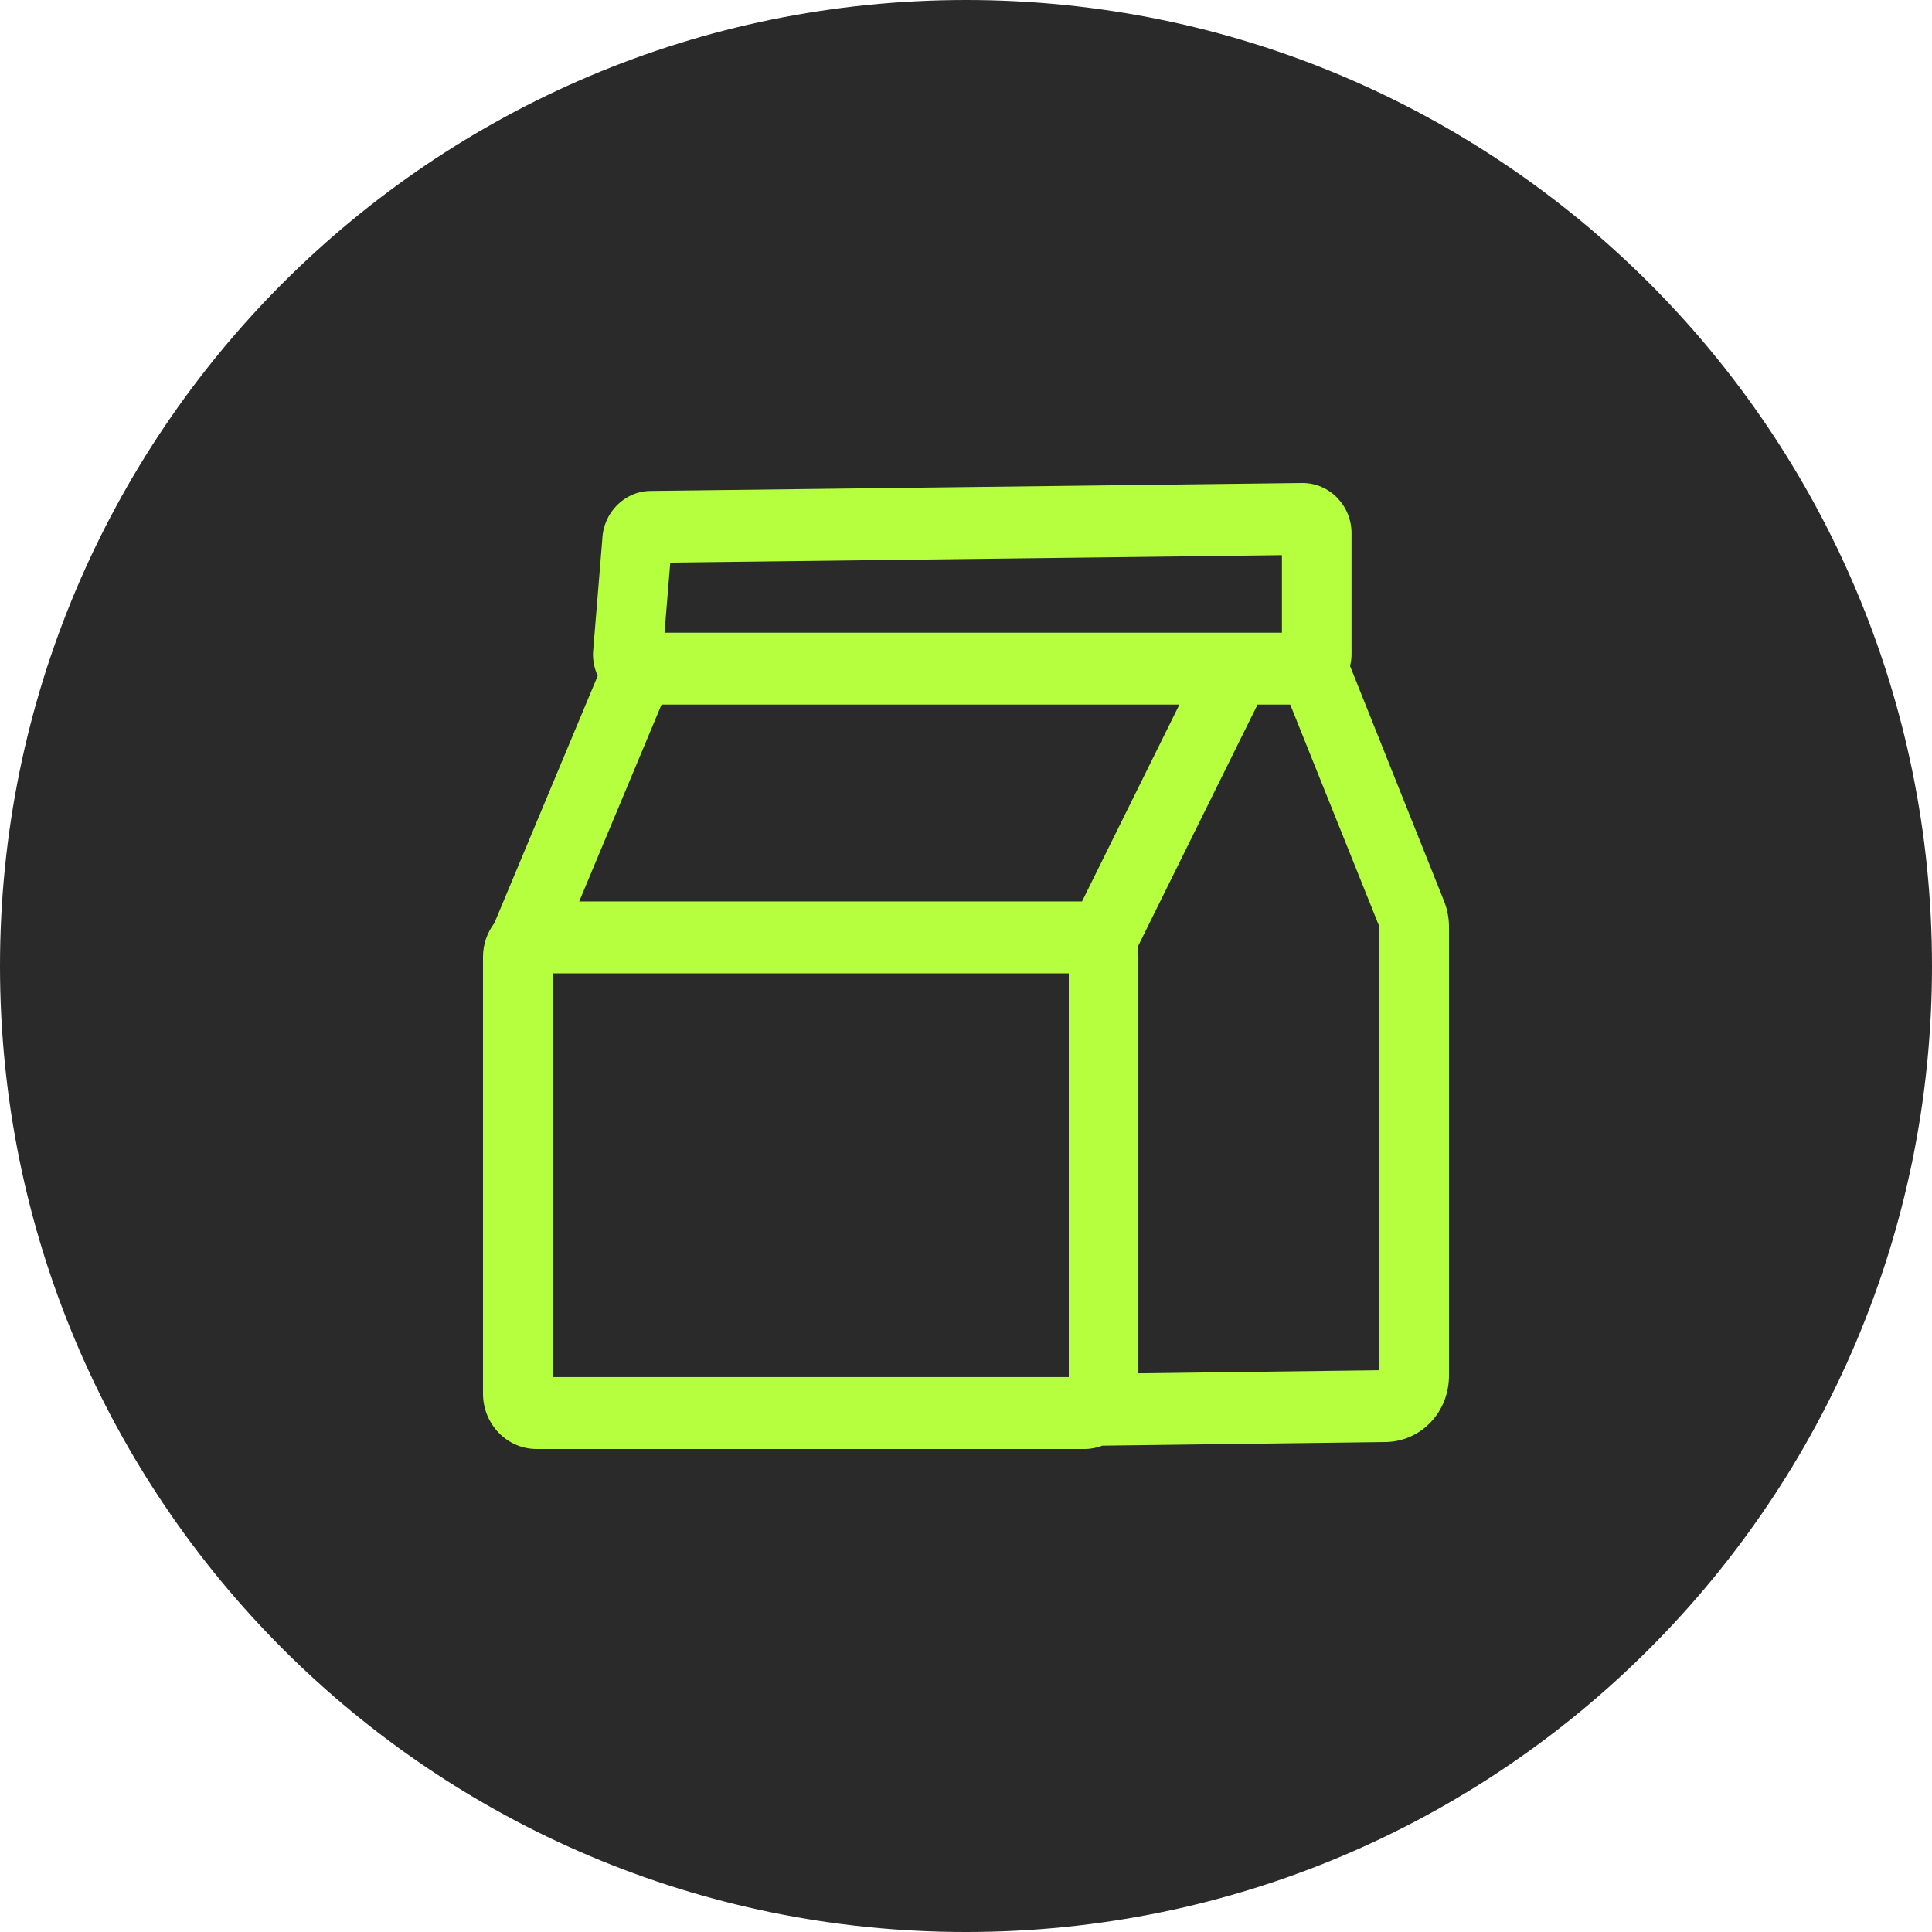 <svg width="40" height="40" viewBox="0 0 40 40" fill="none" xmlns="http://www.w3.org/2000/svg">
<path d="M40 20C40 31.046 31.046 40 20 40C8.954 40 0 31.046 0 20C0 8.954 8.954 0 20 0C31.046 0 40 8.954 40 20Z" fill="#1D1D1D" fill-opacity="0.94"/>
<path d="M29.899 18.66L27.952 13.79C27.97 13.712 27.982 13.631 27.982 13.546V11.042C27.982 10.467 27.529 10 26.965 10L13.478 10.164C12.935 10.164 12.491 10.609 12.47 11.165L12.28 13.483L12.277 13.546C12.277 13.708 12.314 13.858 12.375 13.993L10.235 19.112C10.09 19.305 10 19.545 10 19.809V28.855C10 29.486 10.497 30 11.109 30H22.461C22.589 30 22.711 29.973 22.825 29.931L28.701 29.856C29.429 29.837 30 29.233 30 28.48V19.185C30 19.005 29.965 18.826 29.899 18.66ZM13.877 11.648L26.541 11.494V13.1H13.758L13.877 11.648ZM22.402 18.663H11.992L13.696 14.588H24.418L22.402 18.663ZM22.128 28.511H11.441V20.152H22.128L22.128 28.511ZM28.559 28.369L23.569 28.433V19.809C23.569 19.742 23.561 19.678 23.55 19.614L26.036 14.588H26.713L28.558 19.185L28.559 28.369Z" fill="#B5FF3F"/>
</svg>
